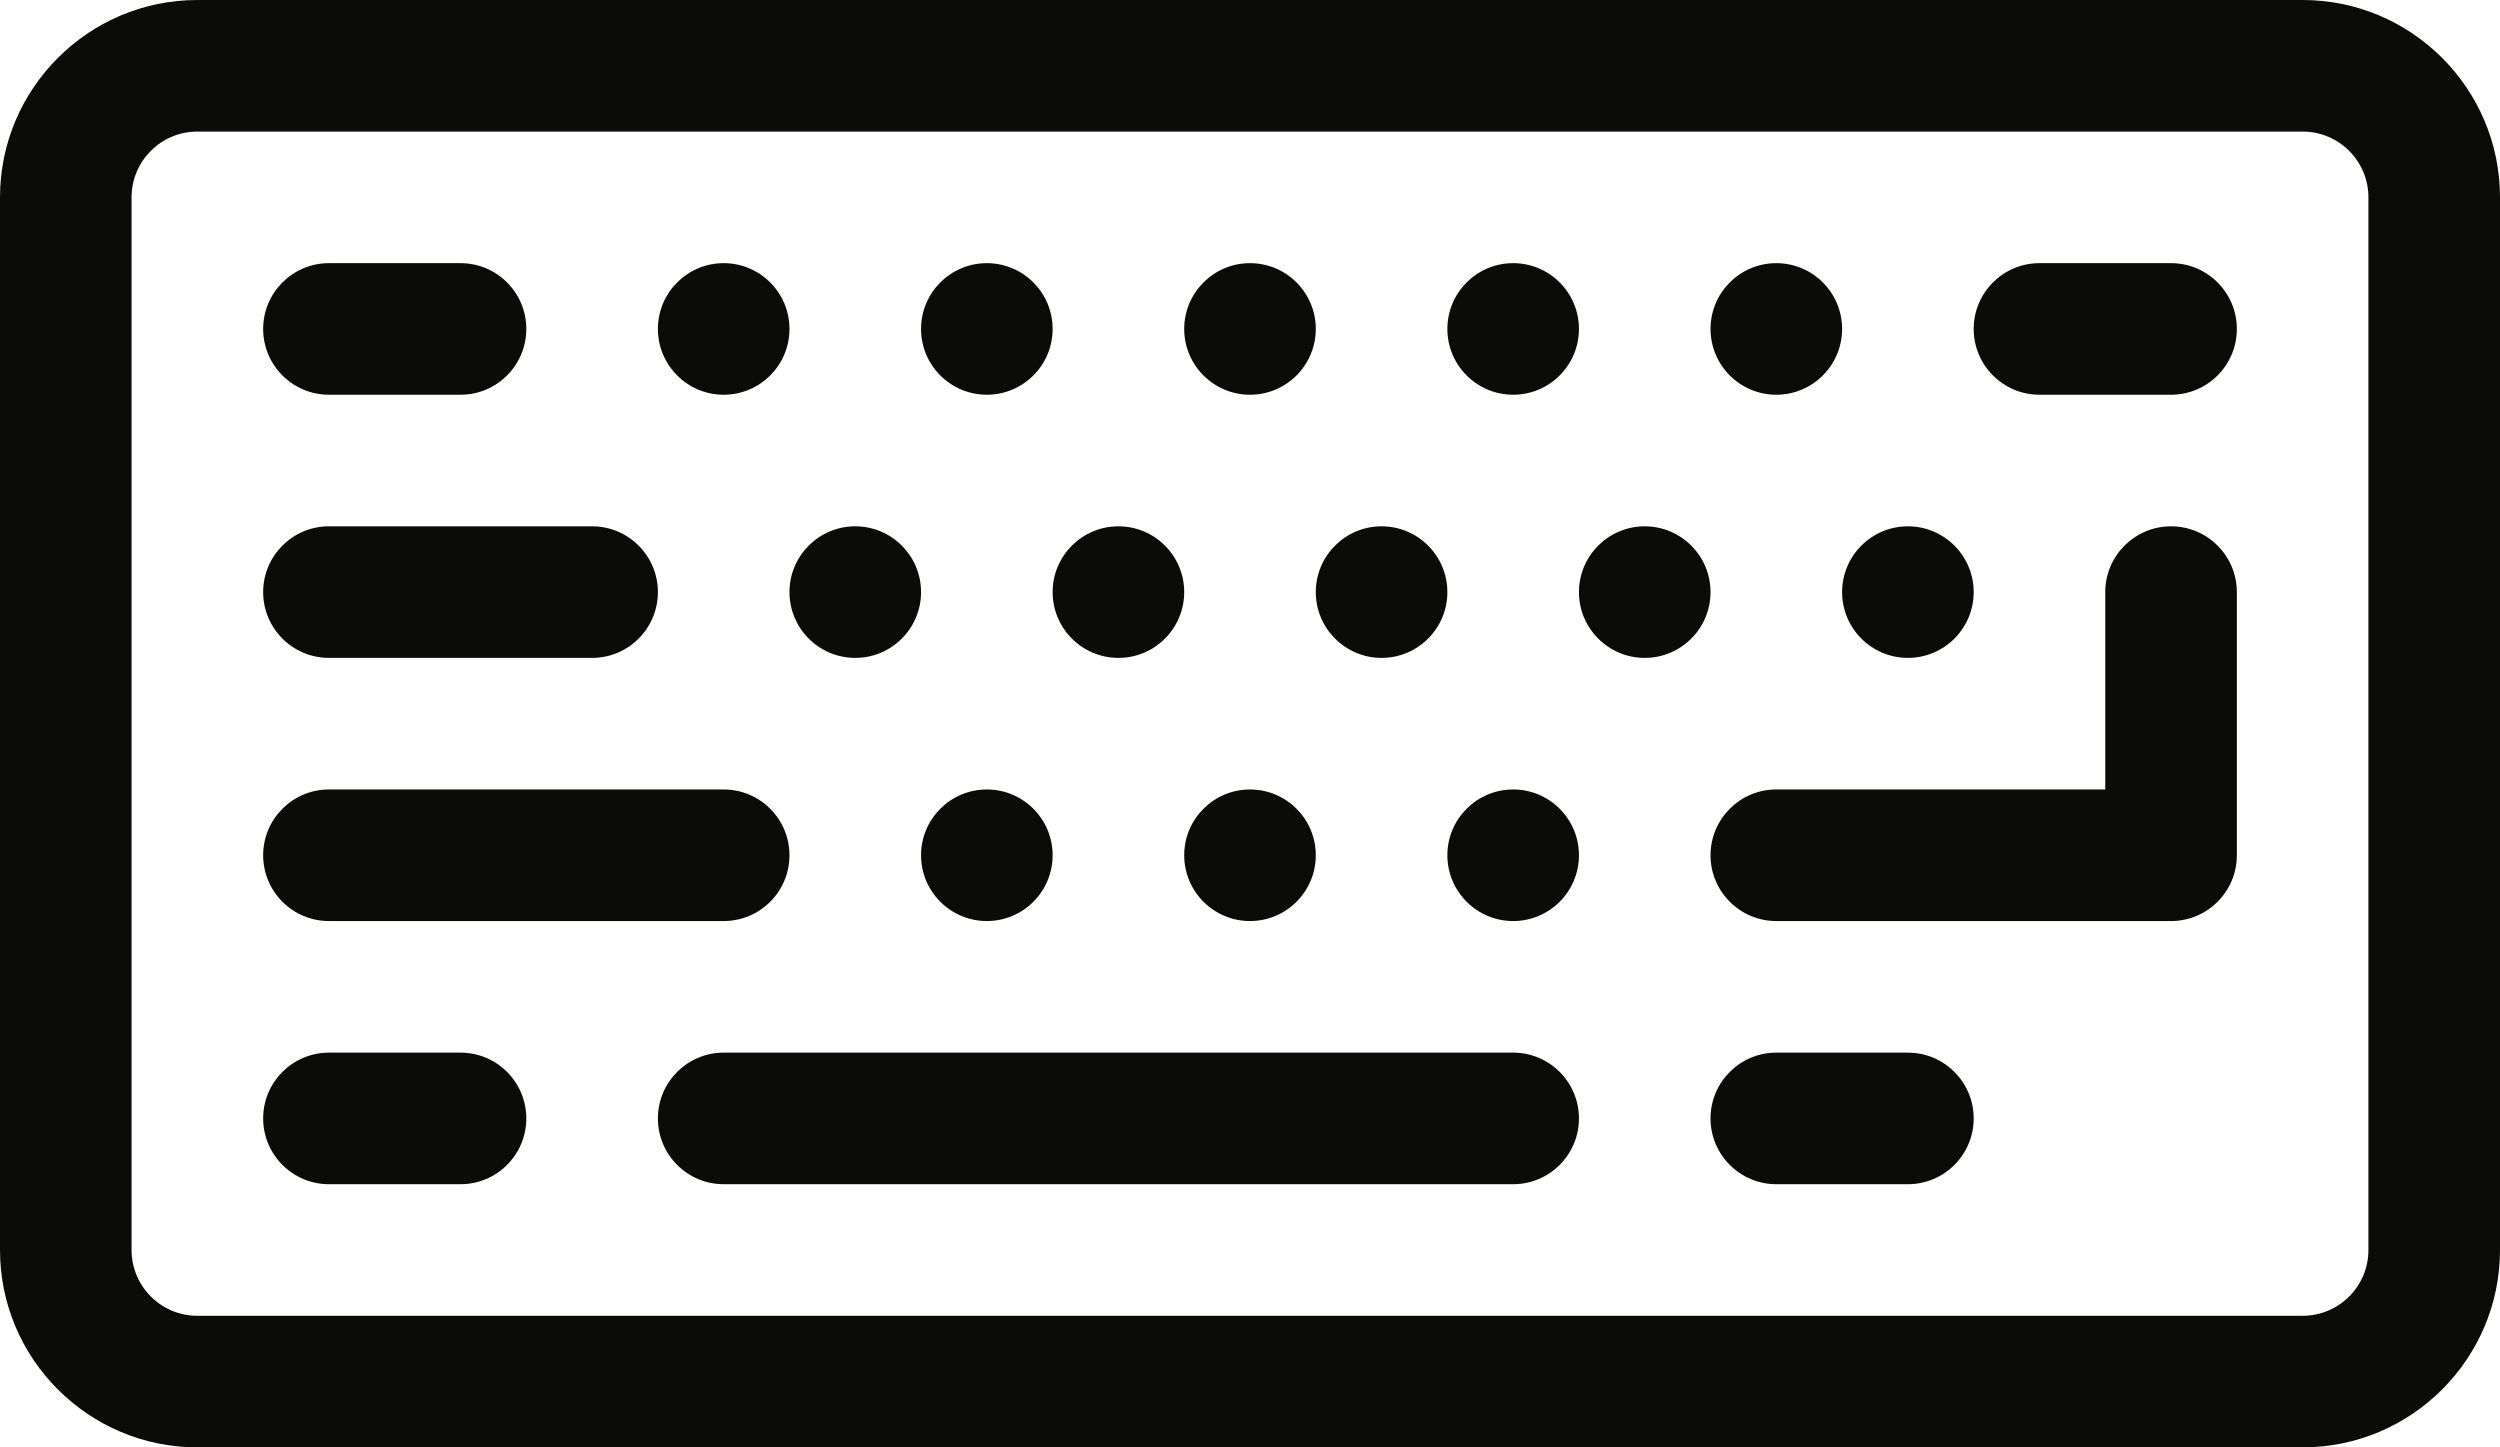 <svg width="95" height="55" viewBox="0 0 95 55" fill="none" xmlns="http://www.w3.org/2000/svg">
<path fill-rule="evenodd" clip-rule="evenodd" d="M90 47.5C90 48.88 88.88 50 87.5 50H7.5C6.12 50 5 48.88 5 47.5V7.5C5 6.12 6.12 5 7.5 5H87.5C88.88 5 90 6.12 90 7.5V47.5ZM87.5 0H7.5C3.365 0 0 3.365 0 7.5V47.5C0 51.635 3.365 55 7.5 55H87.5C91.635 55 95 51.635 95 47.5V7.5C95 3.365 91.635 0 87.5 0V0Z" fill="#0B0B09"/>
<path fill-rule="evenodd" clip-rule="evenodd" d="M12.5 15H17.5C18.88 15 20 13.88 20 12.5C20 11.12 18.88 10 17.5 10H12.5C11.12 10 10 11.12 10 12.5C10 13.88 11.12 15 12.5 15" fill="#0B0B09"/>
<path fill-rule="evenodd" clip-rule="evenodd" d="M82.5 10H77.5C76.12 10 75 11.12 75 12.5C75 13.88 76.12 15 77.5 15H82.5C83.88 15 85 13.88 85 12.5C85 11.12 83.88 10 82.5 10" fill="#0B0B09"/>
<path fill-rule="evenodd" clip-rule="evenodd" d="M12.5 25H22.5C23.88 25 25 23.88 25 22.5C25 21.12 23.88 20 22.5 20H12.5C11.12 20 10 21.12 10 22.5C10 23.88 11.12 25 12.5 25" fill="#0B0B09"/>
<path fill-rule="evenodd" clip-rule="evenodd" d="M17.5 40H12.5C11.12 40 10 41.12 10 42.5C10 43.88 11.12 45 12.5 45H17.5C18.88 45 20 43.88 20 42.5C20 41.12 18.88 40 17.5 40" fill="#0B0B09"/>
<path fill-rule="evenodd" clip-rule="evenodd" d="M57.5 40H27.5C26.12 40 25 41.12 25 42.5C25 43.88 26.12 45 27.5 45H57.5C58.88 45 60 43.88 60 42.5C60 41.12 58.88 40 57.5 40" fill="#0B0B09"/>
<path fill-rule="evenodd" clip-rule="evenodd" d="M72.5 40H67.5C66.12 40 65 41.12 65 42.5C65 43.88 66.12 45 67.5 45H72.5C73.88 45 75 43.88 75 42.5C75 41.12 73.88 40 72.5 40" fill="#0B0B09"/>
<path fill-rule="evenodd" clip-rule="evenodd" d="M82.5 20C81.12 20 80 21.12 80 22.5V30H67.5C66.12 30 65 31.12 65 32.5C65 33.88 66.12 35 67.5 35H82.5C83.88 35 85 33.88 85 32.5V22.5C85 21.12 83.88 20 82.5 20" fill="#0B0B09"/>
<path fill-rule="evenodd" clip-rule="evenodd" d="M12.5 35H27.5C28.88 35 30 33.88 30 32.5C30 31.12 28.88 30 27.5 30H12.5C11.12 30 10 31.12 10 32.5C10 33.88 11.12 35 12.5 35" fill="#0B0B09"/>
<path fill-rule="evenodd" clip-rule="evenodd" d="M27.5 15C28.88 15 30 13.88 30 12.5C30 11.12 28.88 10 27.5 10C26.12 10 25 11.12 25 12.5C25 13.88 26.12 15 27.5 15" fill="#0B0B09"/>
<path fill-rule="evenodd" clip-rule="evenodd" d="M37.5 15C38.88 15 40 13.88 40 12.5C40 11.12 38.88 10 37.5 10C36.12 10 35 11.12 35 12.5C35 13.88 36.12 15 37.5 15" fill="#0B0B09"/>
<path fill-rule="evenodd" clip-rule="evenodd" d="M47.5 15C48.88 15 50 13.88 50 12.5C50 11.12 48.88 10 47.5 10C46.12 10 45 11.12 45 12.5C45 13.88 46.12 15 47.5 15" fill="#0B0B09"/>
<path fill-rule="evenodd" clip-rule="evenodd" d="M57.5 15C58.88 15 60 13.88 60 12.5C60 11.12 58.88 10 57.5 10C56.12 10 55 11.12 55 12.5C55 13.88 56.12 15 57.5 15" fill="#0B0B09"/>
<path fill-rule="evenodd" clip-rule="evenodd" d="M67.5 15C68.88 15 70 13.88 70 12.5C70 11.12 68.88 10 67.5 10C66.12 10 65 11.12 65 12.5C65 13.88 66.12 15 67.5 15" fill="#0B0B09"/>
<path fill-rule="evenodd" clip-rule="evenodd" d="M32.5 25C33.88 25 35 23.88 35 22.5C35 21.12 33.88 20 32.5 20C31.12 20 30 21.12 30 22.5C30 23.88 31.12 25 32.5 25" fill="#0B0B09"/>
<path fill-rule="evenodd" clip-rule="evenodd" d="M42.5 25C43.88 25 45 23.88 45 22.5C45 21.12 43.88 20 42.5 20C41.12 20 40 21.12 40 22.5C40 23.88 41.12 25 42.5 25" fill="#0B0B09"/>
<path fill-rule="evenodd" clip-rule="evenodd" d="M52.5 25C53.88 25 55 23.88 55 22.5C55 21.12 53.88 20 52.5 20C51.12 20 50 21.12 50 22.5C50 23.88 51.12 25 52.5 25" fill="#0B0B09"/>
<path fill-rule="evenodd" clip-rule="evenodd" d="M62.5 20C61.12 20 60 21.12 60 22.5C60 23.88 61.12 25 62.5 25C63.88 25 65 23.88 65 22.5C65 21.12 63.88 20 62.5 20" fill="#0B0B09"/>
<path fill-rule="evenodd" clip-rule="evenodd" d="M72.5 25C73.88 25 75 23.88 75 22.5C75 21.12 73.88 20 72.5 20C71.12 20 70 21.12 70 22.5C70 23.88 71.12 25 72.5 25" fill="#0B0B09"/>
<path fill-rule="evenodd" clip-rule="evenodd" d="M37.5 30C36.12 30 35 31.12 35 32.5C35 33.88 36.12 35 37.5 35C38.88 35 40 33.88 40 32.5C40 31.12 38.88 30 37.5 30" fill="#0B0B09"/>
<path fill-rule="evenodd" clip-rule="evenodd" d="M47.5 30C46.12 30 45 31.12 45 32.5C45 33.88 46.12 35 47.5 35C48.88 35 50 33.88 50 32.5C50 31.12 48.88 30 47.5 30" fill="#0B0B09"/>
<path fill-rule="evenodd" clip-rule="evenodd" d="M57.5 30C56.12 30 55 31.12 55 32.5C55 33.88 56.12 35 57.5 35C58.88 35 60 33.88 60 32.5C60 31.12 58.88 30 57.5 30" fill="#0B0B09"/>
</svg>
